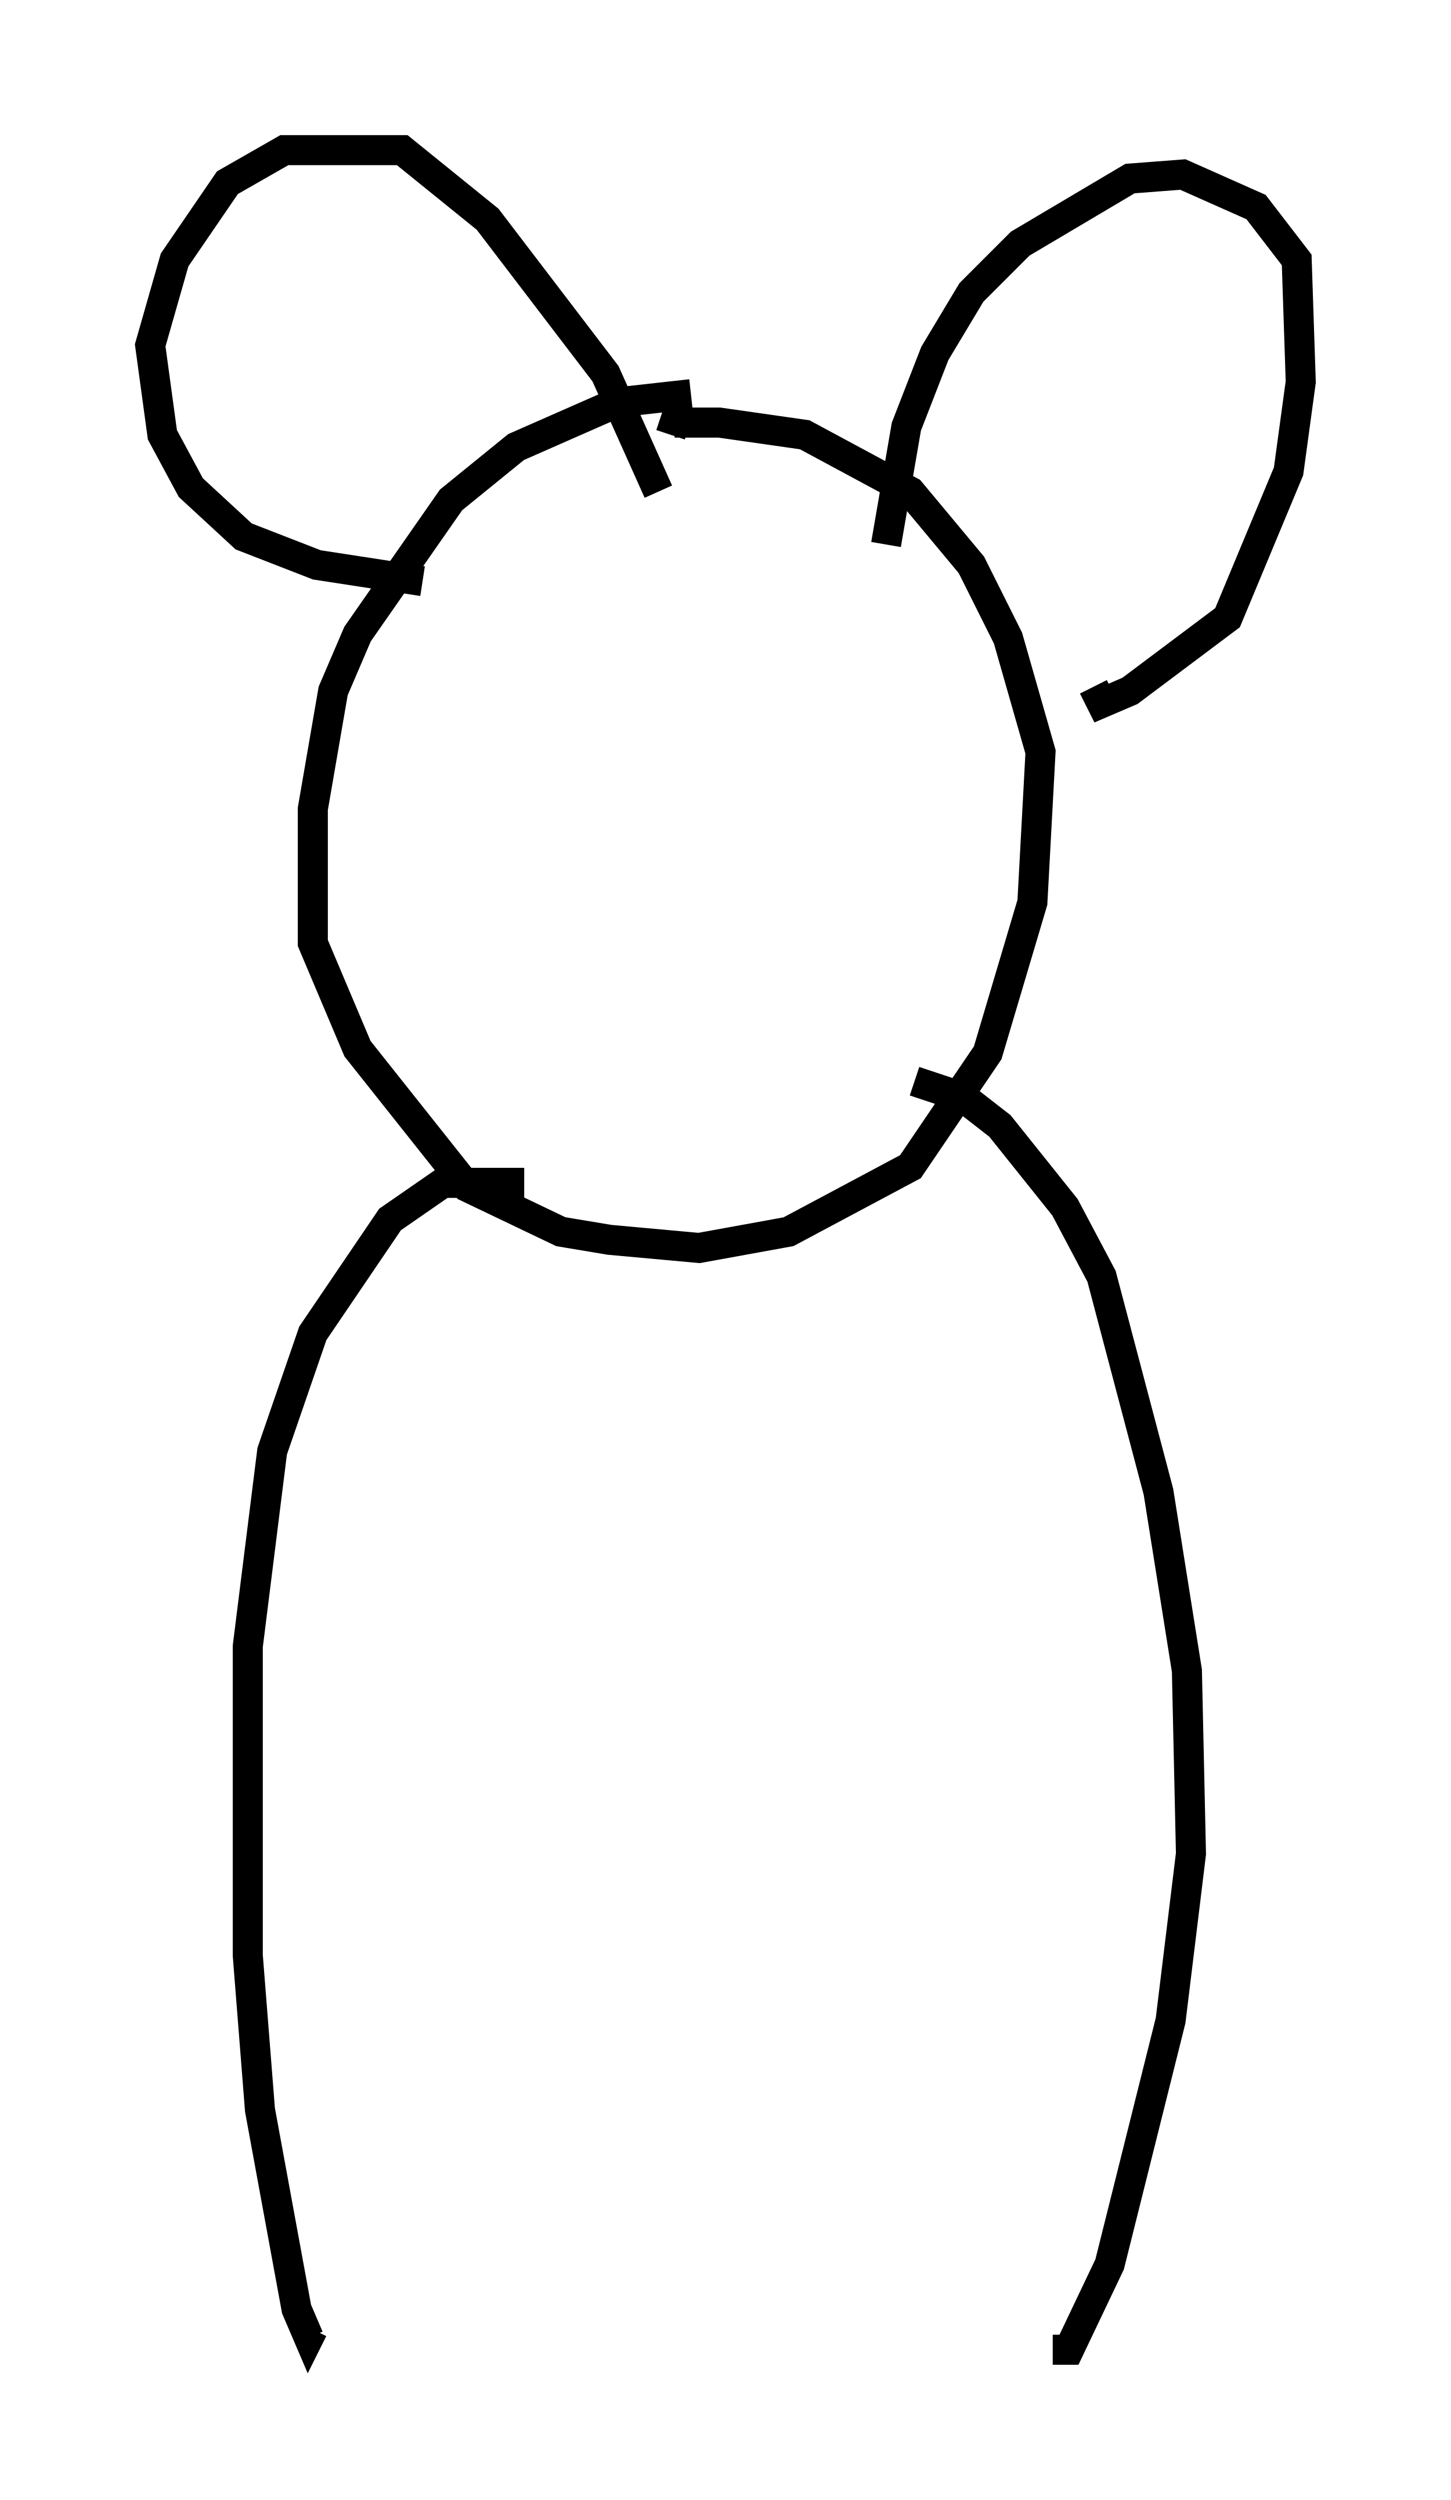<?xml version="1.0" encoding="utf-8" ?>
<svg baseProfile="full" height="83.206" version="1.1" width="48.295" xmlns="http://www.w3.org/2000/svg" xmlns:ev="http://www.w3.org/2001/xml-events" xmlns:xlink="http://www.w3.org/1999/xlink"><defs /><rect fill="white" height="83.206" width="48.295" x="0" y="0" /><path d="M25.027, 13.931 m-2.03, -0.812 l-2.436, 0.271 -3.383, 1.488 l-2.165, 1.759 -3.112, 4.465 l-0.812, 1.894 -0.677, 3.924 l0.0, 4.465 1.488, 3.518 l3.654, 4.601 3.112, 1.488 l1.624, 0.271 2.977, 0.271 l2.977, -0.541 4.059, -2.165 l2.571, -3.789 1.488, -5.007 l0.271, -5.007 -1.083, -3.789 l-1.218, -2.436 -2.03, -2.436 l-3.518, -1.894 -2.842, -0.406 l-1.488, 0.0 -0.135, 0.406 m-8.254, 4.871 l-3.518, -0.541 -2.436, -0.947 l-1.759, -1.624 -0.947, -1.759 l-0.406, -2.977 0.812, -2.842 l1.759, -2.571 1.894, -1.083 l3.924, 0.0 2.842, 2.3 l3.924, 5.142 1.759, 3.924 m7.578, 1.759 l0.677, -3.924 0.947, -2.436 l1.218, -2.03 1.624, -1.624 l3.654, -2.165 1.759, -0.135 l2.436, 1.083 1.353, 1.759 l0.135, 4.059 -0.406, 2.977 l-2.03, 4.871 -3.248, 2.436 l-0.947, 0.406 -0.271, -0.541 m-18.944, 16.509 l-2.706, 0.0 -1.759, 1.218 l-2.571, 3.789 -1.353, 3.924 l-0.812, 6.495 0.0, 10.284 l0.406, 5.142 1.218, 6.631 l0.406, 0.947 0.135, -0.271 m20.027, -41.542 l1.624, 0.541 1.218, 0.947 l2.165, 2.706 1.218, 2.3 l1.894, 7.172 0.947, 5.954 l0.135, 6.089 -0.677, 5.548 l-2.03, 8.119 -1.353, 2.842 l-0.541, 0.0 " fill="none" stroke="black" stroke-width="1" /></svg>